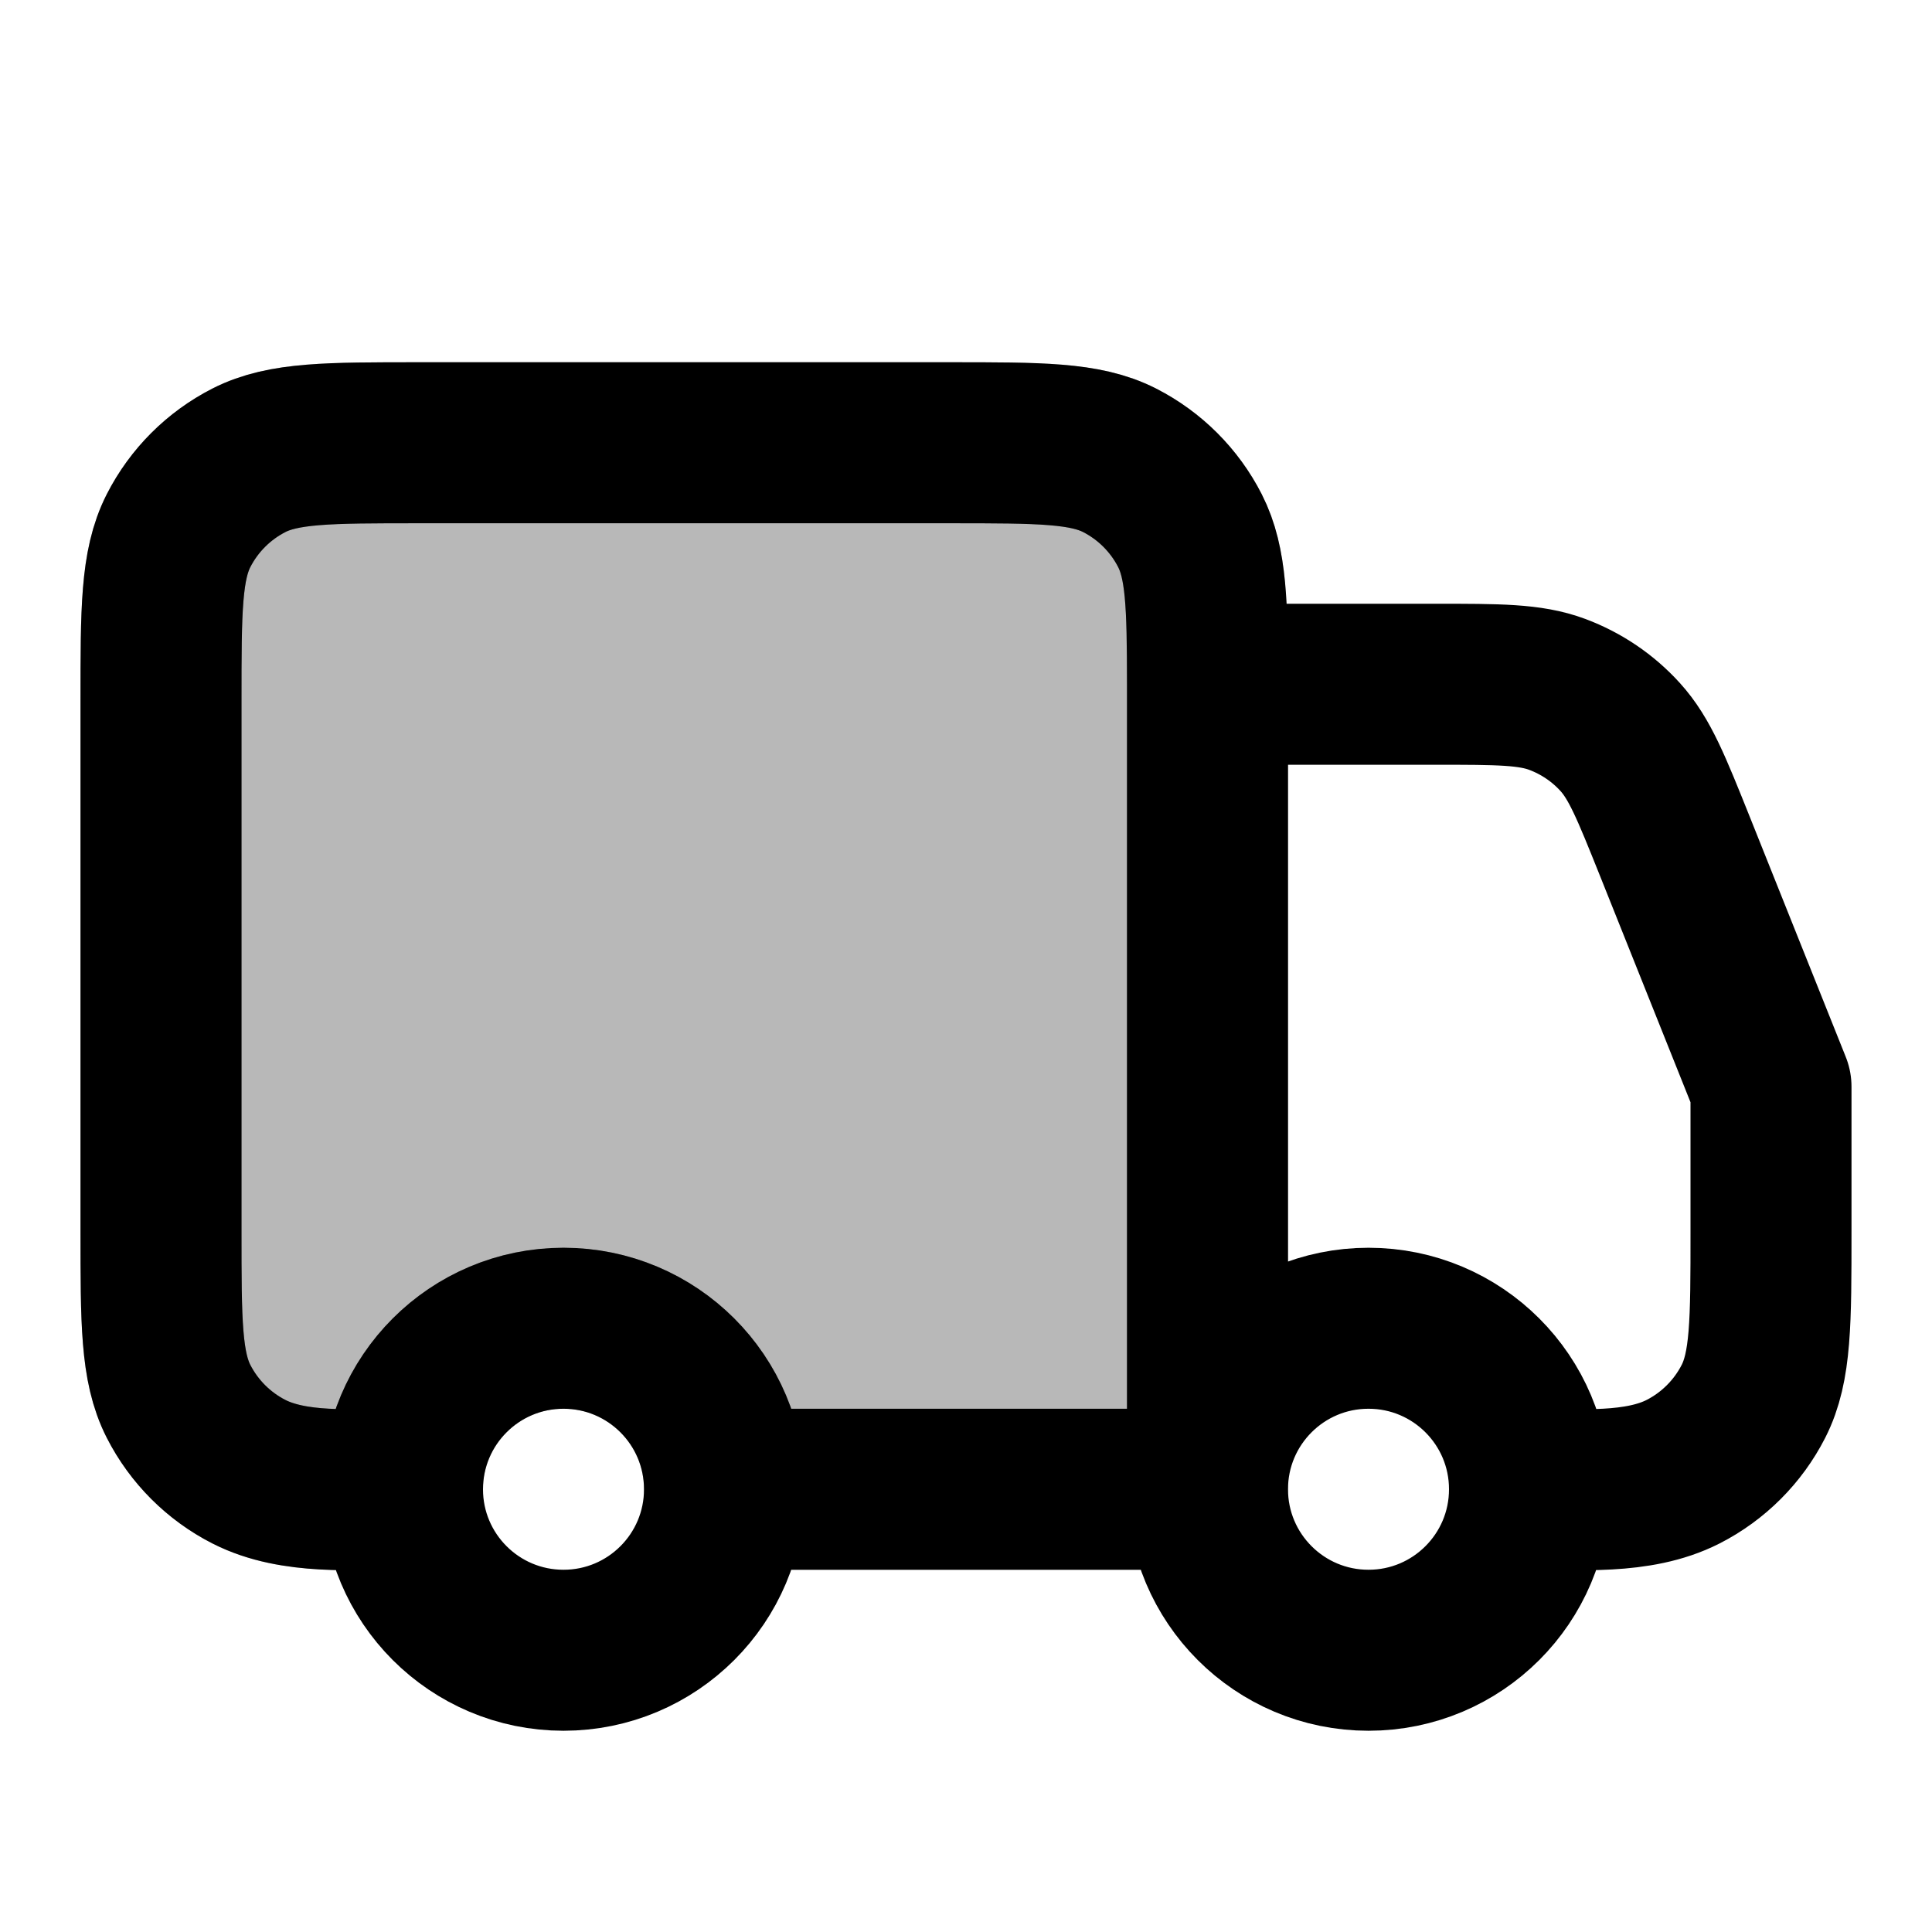 <svg
  xmlns="http://www.w3.org/2000/svg"
  width="24"
  height="24"
  viewBox="0 0 24 24"
  fill="none"
  stroke="currentColor"
  stroke-width="2"
  stroke-linecap="round"
  stroke-linejoin="round"
>
  <path d="M11.8 5.5H5.2C4.08 5.5 3.52 5.5 3.092 5.718C2.716 5.91 2.41 6.216 2.218 6.592C2 7.02 2 7.58 2 8.7V15.3C2 16.42 2 16.98 2.218 17.408C2.41 17.784 2.716 18.09 3.092 18.282C3.656 18.569 4.39 18.498 5 18.5C5 17.395 5.895 16.5 7 16.5C8.105 16.5 9 17.395 9 18.5H15L15 8.5C14.999 7.512 14.987 6.994 14.782 6.592C14.59 6.216 14.284 5.91 13.908 5.718C13.48 5.5 12.92 5.5 11.8 5.5Z" fill="currentColor" opacity="0.28"/>
  <path d="M15 18.5V8.7C15 8.631 15 8.565 15 8.5M15 18.5C15 19.605 15.895 20.5 17 20.5C18.105 20.5 19 19.605 19 18.5M15 18.5C15 17.395 15.895 16.5 17 16.5C18.105 16.5 19 17.395 19 18.5M15 18.5H9M19 18.5C19.61 18.498 20.344 18.569 20.908 18.282C21.284 18.09 21.59 17.784 21.782 17.408C22 16.98 22 16.42 22 15.3V13.5L20.805 10.511C20.514 9.785 20.369 9.422 20.126 9.155C19.912 8.919 19.644 8.738 19.345 8.626C19.007 8.5 18.616 8.5 17.834 8.5H15M9 18.5C9 19.605 8.105 20.5 7 20.5C5.895 20.5 5 19.605 5 18.5M9 18.5C9 17.395 8.105 16.5 7 16.5C5.895 16.5 5 17.395 5 18.5M5 18.5C4.39 18.498 3.656 18.569 3.092 18.282C2.716 18.09 2.41 17.784 2.218 17.408C2 16.98 2 16.42 2 15.3V8.7C2 7.58 2 7.02 2.218 6.592C2.41 6.216 2.716 5.91 3.092 5.718C3.52 5.5 4.08 5.5 5.2 5.5H11.8C12.92 5.5 13.48 5.5 13.908 5.718C14.284 5.91 14.59 6.216 14.782 6.592C14.987 6.994 14.999 7.512 15 8.5" stroke="currentColor" stroke-width="2"/>
</svg>